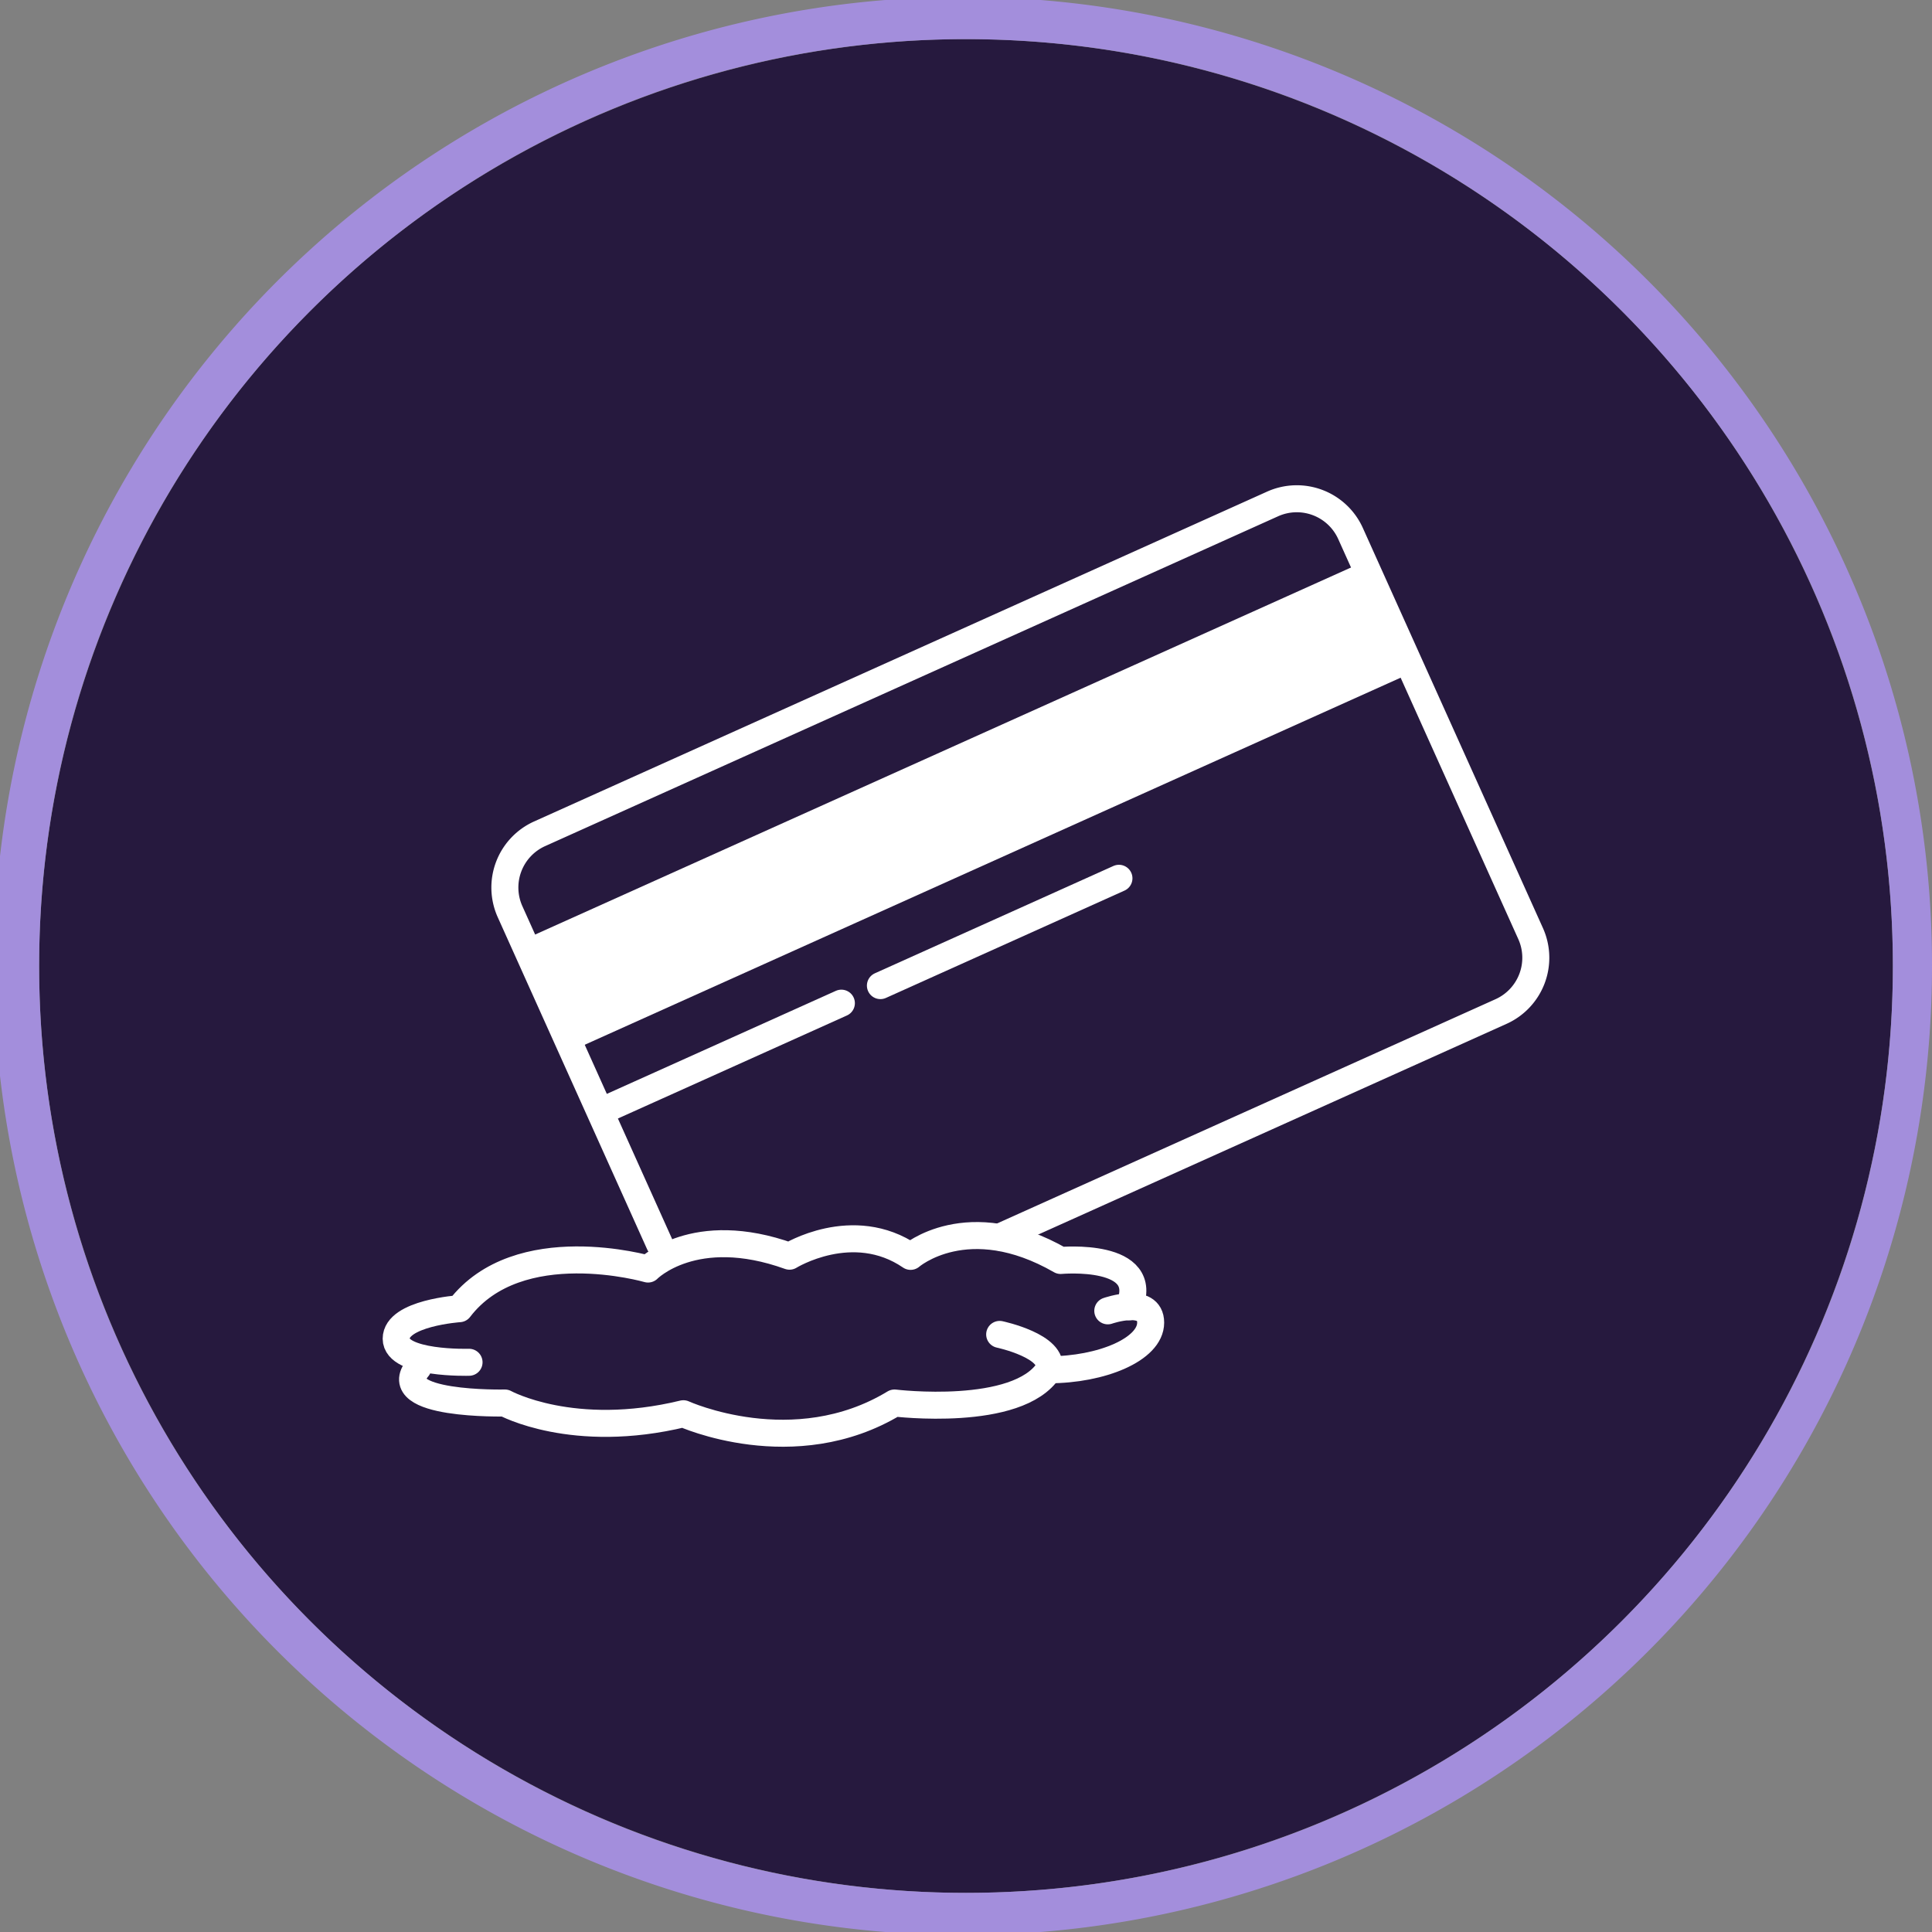 <svg xmlns="http://www.w3.org/2000/svg" viewBox="0 0 1001.61 1001.61"><rect x="0" y="0" width="1001.61" height="1001.61" fill="#808080" stroke="none"/><defs><style>.cls-1{fill:#26193e;}.cls-2{fill:#a38edc;}.cls-3{fill:none;stroke:#fff;stroke-linecap:round;stroke-linejoin:round;stroke-width:14px;}.cls-4{fill:#fff;}</style></defs><g id="Layer_2" data-name="Layer 2"><g id="Layer_1-2" data-name="Layer 1"><circle class="cls-1" cx="500.81" cy="500.81" r="480.52"/><path class="cls-2" d="M962.25,305.87a502.42,502.42,0,1,0,39.36,194.94A499,499,0,0,0,962.25,305.87ZM500.81,981.32c-265.39,0-480.52-215.13-480.52-480.51S235.42,20.29,500.81,20.29,981.32,235.42,981.32,500.81,766.19,981.32,500.81,981.32Z"/><path class="cls-3" d="M341.9,644.85l-77.47-172.2a30.55,30.55,0,0,1,15.33-40.39l380-171a30.56,30.56,0,0,1,40.4,15.33L793.52,484a30.56,30.56,0,0,1-15.33,40.4L518.26,641.35"/><polygon class="cls-4" points="298.19 543.87 731.11 349.1 706.83 291.32 273.92 486.08 298.19 543.87"/><line class="cls-3" x1="312.52" y1="575.72" x2="436.2" y2="520.07"/><line class="cls-3" x1="456.43" y1="510.97" x2="580.1" y2="455.33"/><path class="cls-3" d="M243.17,706.25s-37.78,1.11-37.78-12.22,32.78-15.56,32.78-15.56c30.56-40,97.79-20.56,97.79-20.56s23.89-24.44,73.34-6.66c0,0,32.78-20.37,62.78.09,0,0,29.45-25.65,77.79,2.13,0,0,47.45-4.36,35.51,24"/><path class="cls-3" d="M518.26,691.8s28.83,6.12,25.49,18.34c-16.11,25-80,17.22-80,17.22-52.23,31.67-109.46,5.56-109.46,5.56-57.22,13.89-92.55-5.56-92.55-5.56s-61.53,1.39-45.05-18.33"/><path class="cls-3" d="M574.31,679.58s22.23-7.78,22.23,6.11S571,710.14,543.75,710.14"/></g></g></svg>